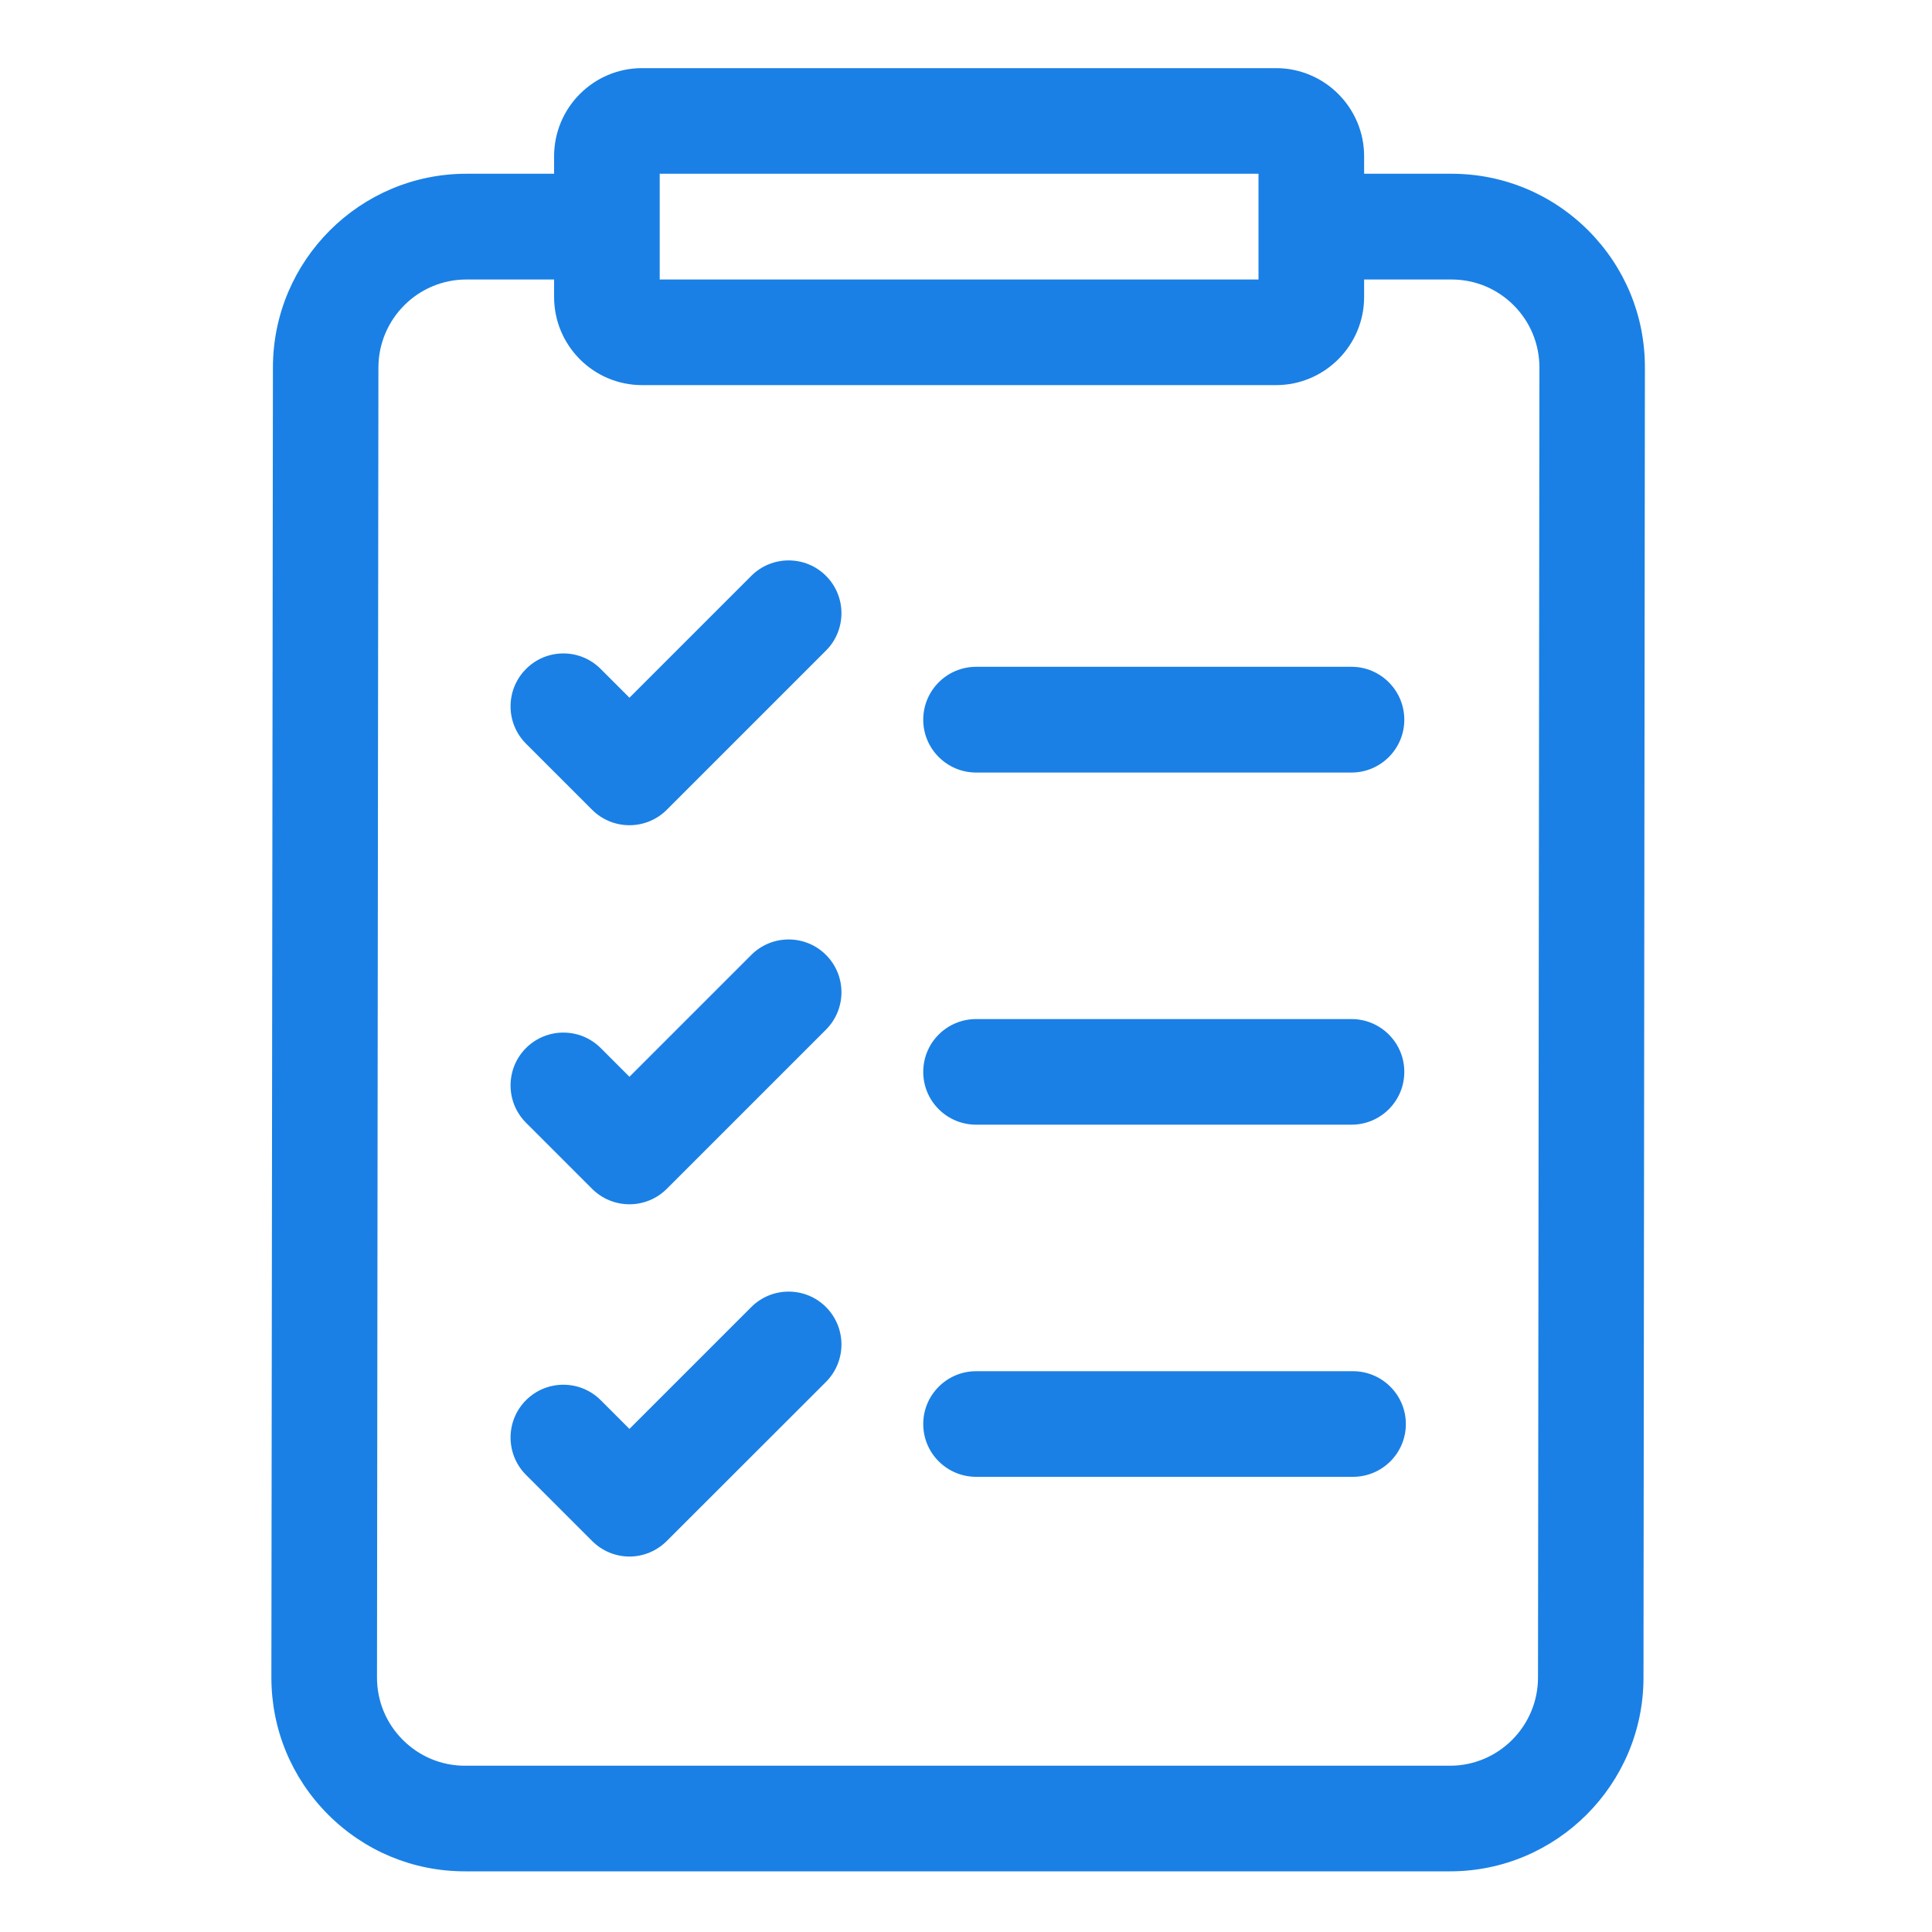 <svg width="15" height="15" viewBox="0 0 15 15" fill="none" xmlns="http://www.w3.org/2000/svg">
<g clip-path="url(#clip0_751_1067)">
<path d="M12.332 1.79C12.048 1.506 11.671 1.349 11.269 1.349H10.591V1.213C10.591 0.836 10.284 0.529 9.907 0.529H4.985C4.608 0.529 4.302 0.836 4.302 1.213V1.349H3.621C2.794 1.349 2.12 2.023 2.119 2.852L2.107 13.024C2.107 13.425 2.263 13.803 2.547 14.088C2.831 14.372 3.208 14.529 3.61 14.529H11.258C12.085 14.529 12.759 13.855 12.76 13.027L12.771 2.855C12.772 2.453 12.616 2.075 12.332 1.79ZM5.122 1.349H9.771V2.17H5.122V1.349ZM11.941 13.026C11.94 13.402 11.634 13.709 11.258 13.709H3.61C3.427 13.709 3.256 13.637 3.127 13.508C2.998 13.379 2.927 13.207 2.927 13.024L2.938 2.853C2.939 2.476 3.245 2.17 3.621 2.17H4.302V2.306C4.302 2.683 4.608 2.99 4.985 2.99H9.907C10.284 2.99 10.591 2.683 10.591 2.306V2.17H11.269C11.452 2.17 11.623 2.241 11.752 2.37C11.881 2.499 11.952 2.671 11.952 2.854L11.941 13.026Z" fill="#1A80E5"/>
<path d="M7.579 5.998H10.493C10.719 5.998 10.903 5.814 10.903 5.588C10.903 5.361 10.719 5.177 10.493 5.177H7.579C7.352 5.177 7.168 5.361 7.168 5.588C7.168 5.814 7.352 5.998 7.579 5.998ZM7.579 8.732H10.493C10.719 8.732 10.903 8.549 10.903 8.322C10.903 8.095 10.719 7.912 10.493 7.912H7.579C7.352 7.912 7.168 8.095 7.168 8.322C7.168 8.549 7.352 8.732 7.579 8.732ZM10.504 10.646H7.579C7.352 10.646 7.168 10.83 7.168 11.056C7.168 11.283 7.352 11.466 7.579 11.466H10.504C10.731 11.466 10.915 11.283 10.915 11.056C10.915 10.83 10.731 10.646 10.504 10.646ZM5.833 4.471L4.887 5.417L4.664 5.194C4.504 5.033 4.244 5.033 4.084 5.194C3.924 5.354 3.924 5.614 4.084 5.774L4.597 6.287C4.674 6.364 4.778 6.407 4.887 6.407C4.996 6.407 5.1 6.364 5.177 6.287L6.413 5.051C6.573 4.891 6.573 4.631 6.413 4.471C6.253 4.311 5.993 4.311 5.833 4.471ZM5.833 7.414L4.887 8.36L4.664 8.137C4.504 7.977 4.244 7.977 4.084 8.137C3.924 8.297 3.924 8.557 4.084 8.717L4.597 9.23C4.674 9.307 4.778 9.35 4.887 9.35C4.996 9.35 5.1 9.307 5.177 9.23L6.413 7.994C6.573 7.834 6.573 7.574 6.413 7.414C6.253 7.254 5.993 7.254 5.833 7.414ZM5.833 10.148L4.887 11.094L4.664 10.871C4.504 10.711 4.244 10.711 4.084 10.871C3.924 11.031 3.924 11.291 4.084 11.451L4.597 11.964C4.674 12.041 4.778 12.085 4.887 12.085C4.996 12.085 5.1 12.041 5.177 11.964L6.413 10.729C6.573 10.568 6.573 10.309 6.413 10.148C6.253 9.988 5.993 9.988 5.833 10.148Z" fill="#1A80E5"/>
</g>
<defs>
<clipPath id="clip0_751_1067">
<rect width="14" height="14" fill="white" transform="translate(0.439 0.529)"/>
</clipPath>
</defs>
</svg>
